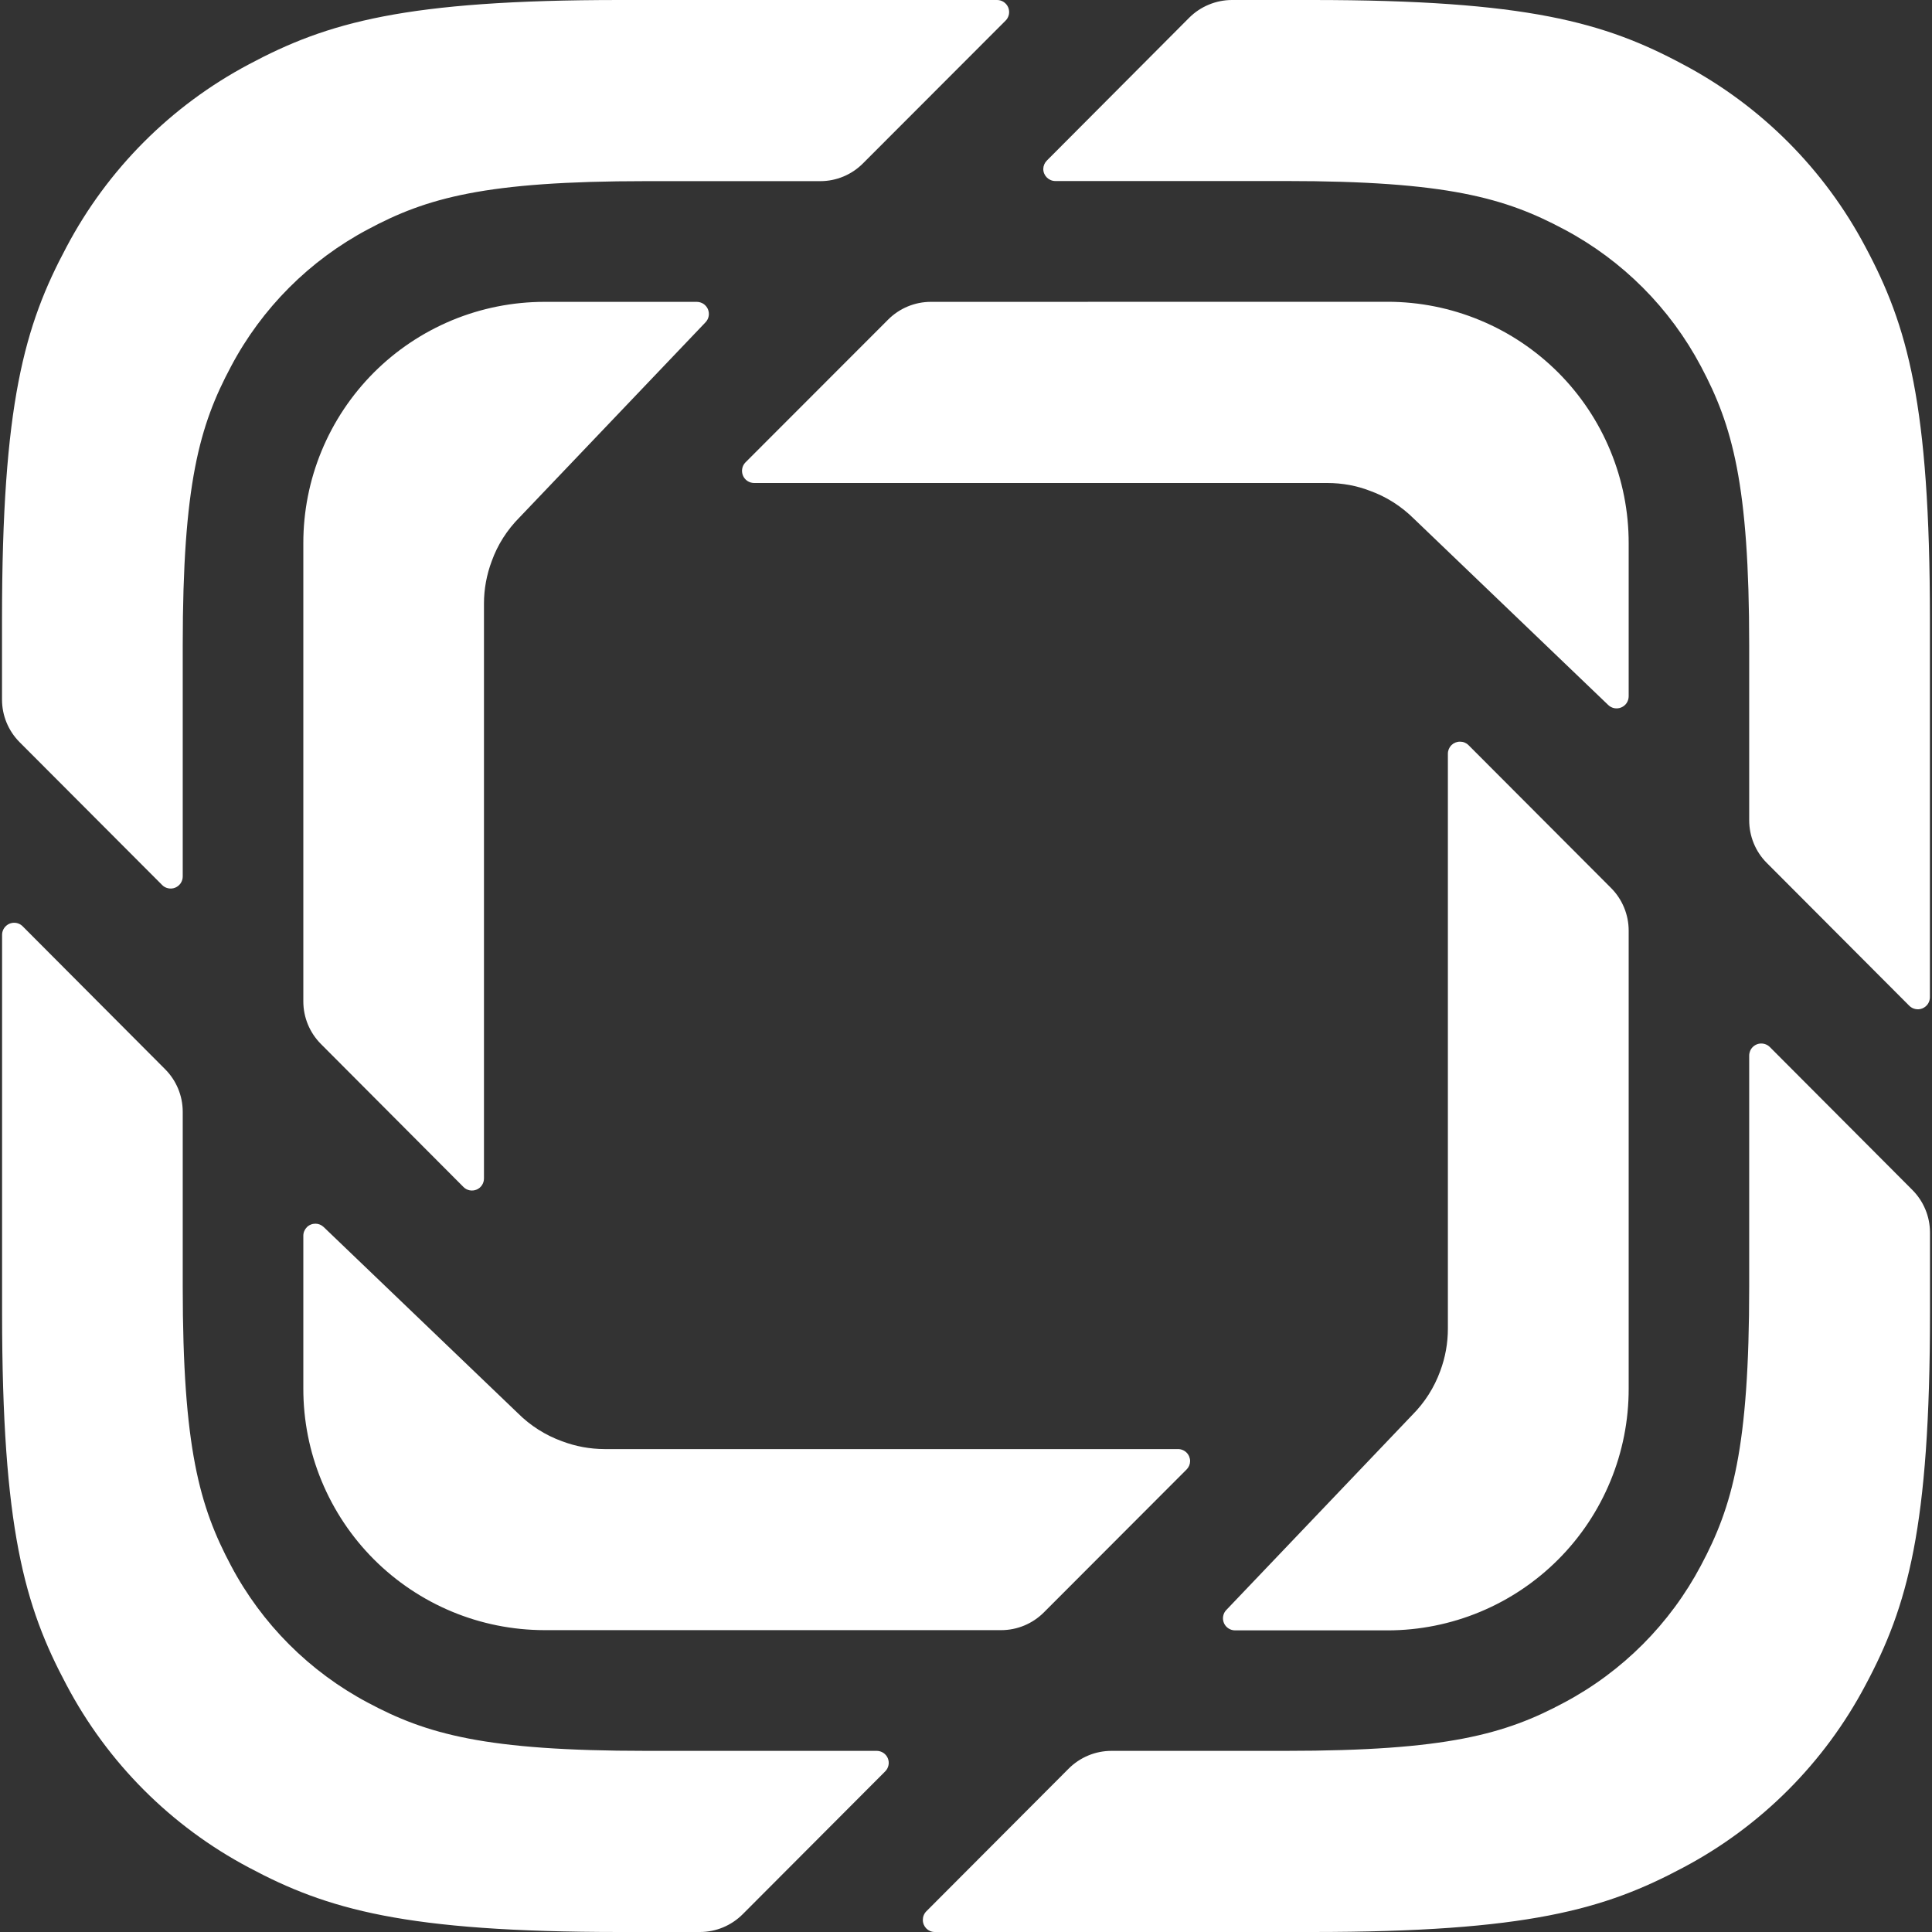 <svg width="50" height="50" viewBox="0 0 50 50" fill="none" xmlns="http://www.w3.org/2000/svg">
<rect x="0" y="0" width="50" height="50" fill="#333333" stroke="none"/>
<g clip-path="url(#clip0_85_211)">
<path d="M16.042 0C10.485 0 8.471 0.579 6.437 1.667C4.426 2.734 2.782 4.382 1.719 6.396C0.631 8.431 0.052 10.452 0.052 16.025V18.104C0.052 18.519 0.215 18.913 0.506 19.206L4.194 22.902C4.237 22.947 4.293 22.977 4.354 22.989C4.415 23.002 4.478 22.996 4.536 22.972C4.593 22.948 4.642 22.908 4.677 22.856C4.711 22.804 4.73 22.743 4.729 22.681V16.706C4.729 12.527 5.162 11.012 5.979 9.483C6.777 7.974 8.01 6.739 9.517 5.938C11.04 5.121 12.552 4.688 16.723 4.688H21.231C21.646 4.688 22.044 4.521 22.335 4.227L26.023 0.535C26.067 0.492 26.097 0.437 26.11 0.376C26.122 0.316 26.117 0.253 26.094 0.195C26.07 0.138 26.031 0.089 25.98 0.054C25.928 0.019 25.868 0 25.806 0L16.042 0ZM31.885 0C31.469 0 31.069 0.167 30.777 0.458L27.092 4.156C27.034 4.214 27.001 4.292 27 4.373C27 4.546 27.142 4.685 27.312 4.685H33.275C37.446 4.685 38.958 5.123 40.483 5.938C41.99 6.739 43.222 7.974 44.021 9.483C44.833 11.012 45.269 12.527 45.269 16.706V21.227C45.269 21.64 45.431 22.04 45.723 22.331L49.41 26.027C49.454 26.072 49.51 26.102 49.571 26.114C49.632 26.127 49.695 26.121 49.752 26.097C49.81 26.073 49.859 26.033 49.894 25.981C49.928 25.929 49.946 25.868 49.946 25.806V16.025C49.946 10.452 49.367 8.431 48.279 6.394C47.216 4.382 45.573 2.735 43.562 1.669C41.531 0.579 39.517 0 33.958 0H31.885ZM14.085 7.812C13.266 7.813 12.454 7.975 11.697 8.289C10.94 8.604 10.252 9.064 9.673 9.644C9.094 10.225 8.635 10.913 8.322 11.671C8.009 12.429 7.849 13.241 7.85 14.06V25.917C7.85 26.33 8.014 26.726 8.306 27.019L11.994 30.719C12.037 30.763 12.093 30.793 12.153 30.805C12.214 30.817 12.277 30.811 12.334 30.787C12.391 30.764 12.44 30.723 12.473 30.672C12.508 30.62 12.525 30.56 12.525 30.498V15.623C12.525 15.246 12.594 14.872 12.727 14.519C12.877 14.102 13.119 13.717 13.452 13.383L18.26 8.34C18.302 8.295 18.331 8.239 18.341 8.179C18.352 8.119 18.344 8.057 18.32 8C18.295 7.944 18.255 7.897 18.204 7.863C18.152 7.83 18.092 7.812 18.031 7.812H14.085ZM24.09 7.812C23.673 7.812 23.277 7.979 22.985 8.271L19.292 11.967C19.249 12.011 19.22 12.066 19.209 12.127C19.197 12.187 19.204 12.249 19.227 12.306C19.25 12.363 19.29 12.411 19.341 12.446C19.392 12.48 19.451 12.499 19.512 12.5H34.354C34.743 12.501 35.11 12.569 35.454 12.702C35.871 12.852 36.258 13.094 36.592 13.425L41.619 18.244C41.663 18.287 41.719 18.316 41.779 18.328C41.84 18.339 41.903 18.332 41.959 18.308C42.016 18.284 42.065 18.244 42.099 18.192C42.132 18.141 42.15 18.08 42.15 18.019V14.06C42.151 13.241 41.991 12.428 41.678 11.67C41.366 10.912 40.907 10.224 40.328 9.643C39.748 9.063 39.061 8.602 38.303 8.288C37.546 7.973 36.734 7.811 35.915 7.81L24.09 7.812ZM37.783 19.194C37.7 19.194 37.621 19.227 37.562 19.285C37.504 19.344 37.471 19.423 37.471 19.506V34.379C37.472 34.756 37.405 35.13 37.273 35.483C37.117 35.911 36.87 36.299 36.548 36.621L31.74 41.663C31.696 41.707 31.667 41.762 31.656 41.823C31.644 41.884 31.651 41.946 31.675 42.003C31.699 42.06 31.739 42.108 31.791 42.142C31.842 42.176 31.903 42.194 31.965 42.194H35.915C36.735 42.193 37.547 42.03 38.304 41.715C39.061 41.4 39.749 40.939 40.328 40.358C40.907 39.778 41.366 39.088 41.678 38.33C41.991 37.572 42.151 36.76 42.15 35.94V24.085C42.15 23.672 41.986 23.274 41.694 22.981L38.006 19.285C37.977 19.256 37.942 19.233 37.904 19.217C37.866 19.201 37.825 19.194 37.783 19.194ZM0.367 23.881C0.284 23.881 0.204 23.914 0.146 23.973C0.087 24.031 0.054 24.111 0.054 24.194V33.975C0.054 39.546 0.633 41.569 1.721 43.606C2.783 45.618 4.425 47.264 6.435 48.329C8.469 49.417 10.483 50 16.044 50H18.115C18.531 50 18.927 49.833 19.219 49.542L22.908 45.844C22.952 45.8 22.982 45.745 22.994 45.684C23.007 45.624 23 45.561 22.977 45.504C22.953 45.447 22.913 45.398 22.861 45.364C22.81 45.33 22.749 45.312 22.688 45.312H16.723C12.552 45.312 11.04 44.879 9.515 44.062C8.008 43.261 6.775 42.026 5.977 40.517C5.165 38.987 4.729 37.473 4.729 33.294V28.769C4.728 28.356 4.563 27.96 4.271 27.669L0.587 23.973C0.529 23.914 0.449 23.881 0.367 23.881ZM45.581 27.006C45.498 27.006 45.419 27.039 45.36 27.098C45.302 27.156 45.269 27.236 45.269 27.319V33.294C45.269 37.473 44.835 38.987 44.019 40.517C43.22 42.026 41.988 43.261 40.481 44.062C38.958 44.879 37.446 45.312 33.275 45.312H28.767C28.561 45.312 28.357 45.352 28.167 45.431C27.977 45.51 27.804 45.625 27.658 45.771L23.973 49.465C23.944 49.494 23.921 49.529 23.906 49.567C23.89 49.605 23.883 49.646 23.883 49.688C23.883 49.86 24.019 50 24.192 50H33.958C39.521 50 41.533 49.417 43.567 48.329C45.577 47.264 47.219 45.618 48.281 43.606C49.369 41.569 49.948 39.548 49.948 33.975V31.896C49.947 31.482 49.782 31.086 49.49 30.794L45.804 27.098C45.746 27.039 45.664 27.006 45.581 27.006ZM8.165 31.669C8.123 31.669 8.082 31.676 8.044 31.692C8.006 31.707 7.971 31.73 7.942 31.759C7.913 31.789 7.89 31.823 7.874 31.861C7.858 31.899 7.85 31.94 7.85 31.981V35.935C7.849 36.755 8.009 37.568 8.322 38.325C8.635 39.083 9.094 39.772 9.673 40.353C10.252 40.933 10.94 41.394 11.697 41.709C12.454 42.024 13.265 42.186 14.085 42.188H25.91C26.327 42.188 26.723 42.021 27.015 41.729L30.708 38.031C30.766 37.974 30.799 37.896 30.8 37.815C30.8 37.732 30.767 37.652 30.709 37.594C30.65 37.535 30.57 37.502 30.488 37.502H15.646C15.268 37.501 14.894 37.432 14.542 37.298C14.114 37.143 13.726 36.896 13.404 36.575L8.377 31.756C8.319 31.701 8.245 31.669 8.165 31.669Z" fill="white"/>
</g>
<defs>
<clipPath id="clip0_85_211">
<rect width="50" height="50" fill="white"/>
</clipPath>
</defs>
</svg>
